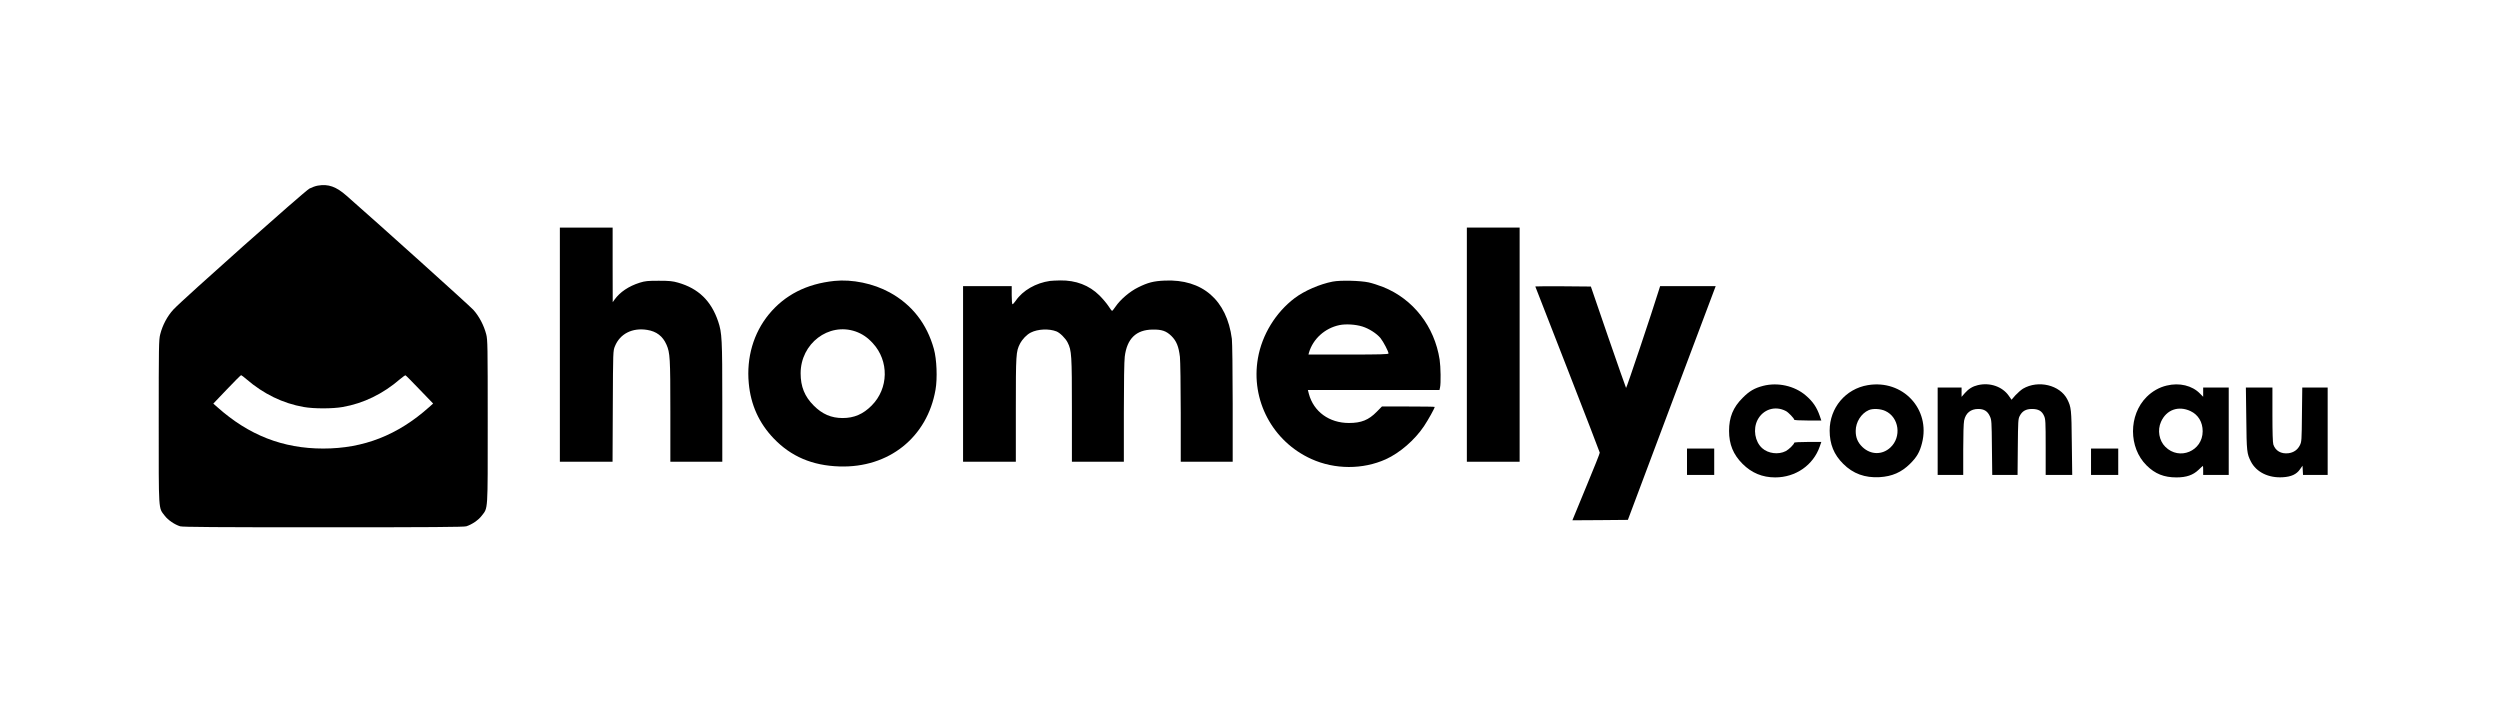 <?xml version="1.0" ?>
<svg xmlns="http://www.w3.org/2000/svg" viewBox="0 0 3032 880">
	<g fill="#000000" stroke="none" transform="translate(0,880) scale(0.1,-0.1)">
		<path d="M3855 6549 c-27 -4 -73 -21 -102 -36 -59 -31 -1539 -1347 -1650 -1467 -73 -79 -132 -189 -160 -301 -17 -65 -18 -141 -18 -1060 0 -1109 -5 -1038 73 -1140 40 -53 120 -107 187 -128 31 -9 428 -12 1735 -12 1307 0 1704 3 1735 12 67 21 147 75 187 128 78 102 73 31 73 1140 0 919 -1 995 -18 1060 -28 109 -87 221 -157 298 -50 54 -1135 1031 -1538 1384 -125 110 -220 144 -347 122z m-866 -2348 c206 -178 442 -293 694 -337 121 -22 352 -22 474 0 252 44 488 159 695 338 32 27 62 48 66 46 5 -1 82 -79 172 -173 l163 -169 -49 -44 c-381 -340 -795 -502 -1284 -502 -489 0 -903 162 -1284 502 l-49 43 164 172 c90 95 168 172 173 173 4 0 34 -22 65 -49z">
  </path>
		<path d="M6790 4620 l0 -1420 320 0 319 0 3 673 c3 671 3 672 26 728 61 151 211 227 391 198 113 -18 189 -76 234 -179 43 -98 47 -161 47 -809 l0 -611 315 0 315 0 0 723 c0 770 -4 840 -50 978 -85 251 -239 400 -486 471 -67 19 -104 23 -234 23 -135 0 -165 -3 -230 -23 -136 -43 -241 -114 -308 -207 l-21 -30 -1 453 0 452 -320 0 -320 0 0 -1420z">
  </path>
		<path d="M17790 4620 l0 -1420 320 0 320 0 0 1420 0 1420 -320 0 -320 0 0 -1420z">
  </path>
		<path d="M10120 5393 c-338 -35 -602 -170 -796 -406 -186 -228 -272 -523 -243 -835 24 -262 124 -483 303 -670 209 -218 468 -329 796 -339 599 -20 1066 353 1166 931 24 136 15 369 -20 494 -85 306 -266 538 -537 686 -197 108 -454 161 -669 139z m256 -613 c79 -28 144 -71 209 -142 199 -215 193 -550 -14 -757 -103 -104 -213 -151 -351 -151 -138 0 -248 47 -352 152 -109 109 -158 229 -158 390 0 362 339 620 666 508z">
  </path>
		<path d="M12735 5393 c-171 -24 -331 -115 -416 -240 -16 -23 -34 -43 -39 -43 -6 0 -10 47 -10 110 l0 110 -295 0 -295 0 0 -1065 0 -1065 320 0 320 0 0 633 c0 674 2 703 50 798 30 57 82 111 132 136 85 43 220 49 310 14 42 -16 111 -84 136 -135 49 -96 52 -152 52 -822 l0 -624 315 0 315 0 0 593 c0 370 4 626 11 682 27 218 138 326 338 328 111 2 165 -17 227 -77 62 -61 89 -128 104 -254 5 -48 10 -350 10 -679 l0 -593 315 0 315 0 0 708 c0 396 -5 740 -10 782 -61 471 -358 728 -815 707 -134 -6 -202 -23 -321 -82 -102 -50 -216 -147 -275 -234 -19 -28 -37 -51 -42 -51 -4 0 -24 26 -44 58 -20 31 -69 89 -109 129 -124 123 -286 185 -477 182 -51 -1 -105 -4 -122 -6z">
  </path>
		<path d="M16164 5385 c-156 -30 -344 -111 -463 -201 -230 -174 -396 -445 -445 -729 -89 -508 177 -1009 649 -1222 283 -128 623 -129 902 -3 170 77 351 234 463 401 53 80 130 218 130 234 0 3 -144 5 -320 5 l-320 0 -63 -64 c-98 -100 -187 -136 -337 -136 -239 0 -428 137 -486 353 l-12 47 798 0 798 0 7 32 c11 49 8 249 -5 336 -62 403 -320 735 -685 881 -55 22 -134 47 -175 56 -101 22 -343 28 -436 10z m359 -545 c80 -25 173 -84 220 -141 35 -44 97 -162 97 -186 0 -10 -104 -13 -486 -13 l-485 0 6 23 c49 167 193 297 369 334 77 16 196 9 279 -17z">
  </path>
		<path d="M18620 5326 c0 -3 176 -454 391 -1003 214 -549 390 -1005 391 -1013 1 -8 -70 -186 -157 -395 -86 -209 -161 -390 -166 -403 l-9 -22 337 2 336 3 532 1418 533 1417 -337 0 -337 0 -18 -57 c-78 -254 -390 -1183 -395 -1178 -3 4 -101 282 -217 618 l-210 612 -337 3 c-185 1 -337 0 -337 -2z">
  </path>
		<path d="M21382 4120 c-104 -27 -167 -64 -247 -145 -116 -115 -165 -236 -165 -401 0 -163 51 -287 164 -400 110 -110 240 -164 396 -164 248 0 462 149 540 375 l19 55 -165 0 c-99 0 -164 -4 -164 -10 0 -18 -64 -81 -102 -101 -89 -46 -214 -30 -287 36 -88 80 -112 230 -56 341 67 130 214 177 344 109 30 -15 101 -89 101 -105 0 -6 62 -10 164 -10 l165 0 -18 53 c-37 108 -85 178 -172 252 -136 116 -339 161 -517 115z">
  </path>
		<path d="M22653 4129 c-270 -45 -463 -275 -463 -551 0 -165 52 -292 164 -403 120 -120 264 -172 441 -162 153 9 266 59 370 162 82 81 118 143 145 251 106 412 -233 774 -657 703z m212 -313 c168 -77 200 -316 61 -444 -99 -91 -237 -89 -337 5 -58 55 -84 116 -83 198 0 106 67 211 158 251 50 22 143 17 201 -10z">
  </path>
		<path d="M23987 4129 c-61 -14 -112 -45 -156 -95 l-41 -47 0 57 0 56 -145 0 -145 0 0 -530 0 -530 155 0 155 0 0 305 c0 181 4 324 11 355 19 91 80 140 171 140 70 0 113 -26 141 -88 21 -45 22 -63 25 -379 l4 -333 153 0 154 0 3 338 c3 314 4 340 23 377 30 59 75 85 149 85 77 0 120 -24 146 -83 18 -39 20 -68 20 -379 l0 -338 161 0 161 0 -5 388 c-4 409 -7 434 -55 529 -89 174 -352 237 -537 129 -24 -15 -65 -51 -92 -80 l-47 -54 -34 49 c-78 111 -229 163 -375 128z">
  </path>
		<path d="M26278 4124 c-90 -21 -176 -70 -244 -138 -220 -220 -220 -614 0 -831 103 -102 211 -145 362 -145 120 0 201 28 267 91 28 27 52 49 54 49 2 0 3 -25 3 -55 l0 -55 155 0 155 0 0 530 0 530 -155 0 -155 0 0 -56 0 -56 -40 40 c-93 96 -249 134 -402 96z m289 -310 c93 -44 147 -133 147 -244 0 -241 -283 -359 -453 -189 -76 75 -98 203 -52 304 65 146 211 198 358 129z">
  </path>
		<path d="M27243 3723 c4 -400 7 -425 56 -521 66 -128 213 -201 387 -190 102 6 166 35 208 96 l31 44 3 -56 3 -56 149 0 150 0 0 530 0 530 -154 0 -154 0 -4 -327 c-3 -316 -4 -330 -25 -373 -28 -56 -76 -89 -140 -97 -88 -10 -156 29 -182 106 -7 23 -11 144 -11 362 l0 329 -161 0 -161 0 5 -377z">
  </path>
		<path d="M20460 3200 l0 -160 165 0 165 0 0 160 0 160 -165 0 -165 0 0 -160z">
  </path>
		<path d="M25360 3200 l0 -160 165 0 165 0 0 160 0 160 -165 0 -165 0 0 -160z">
  </path>
	</g>
</svg>